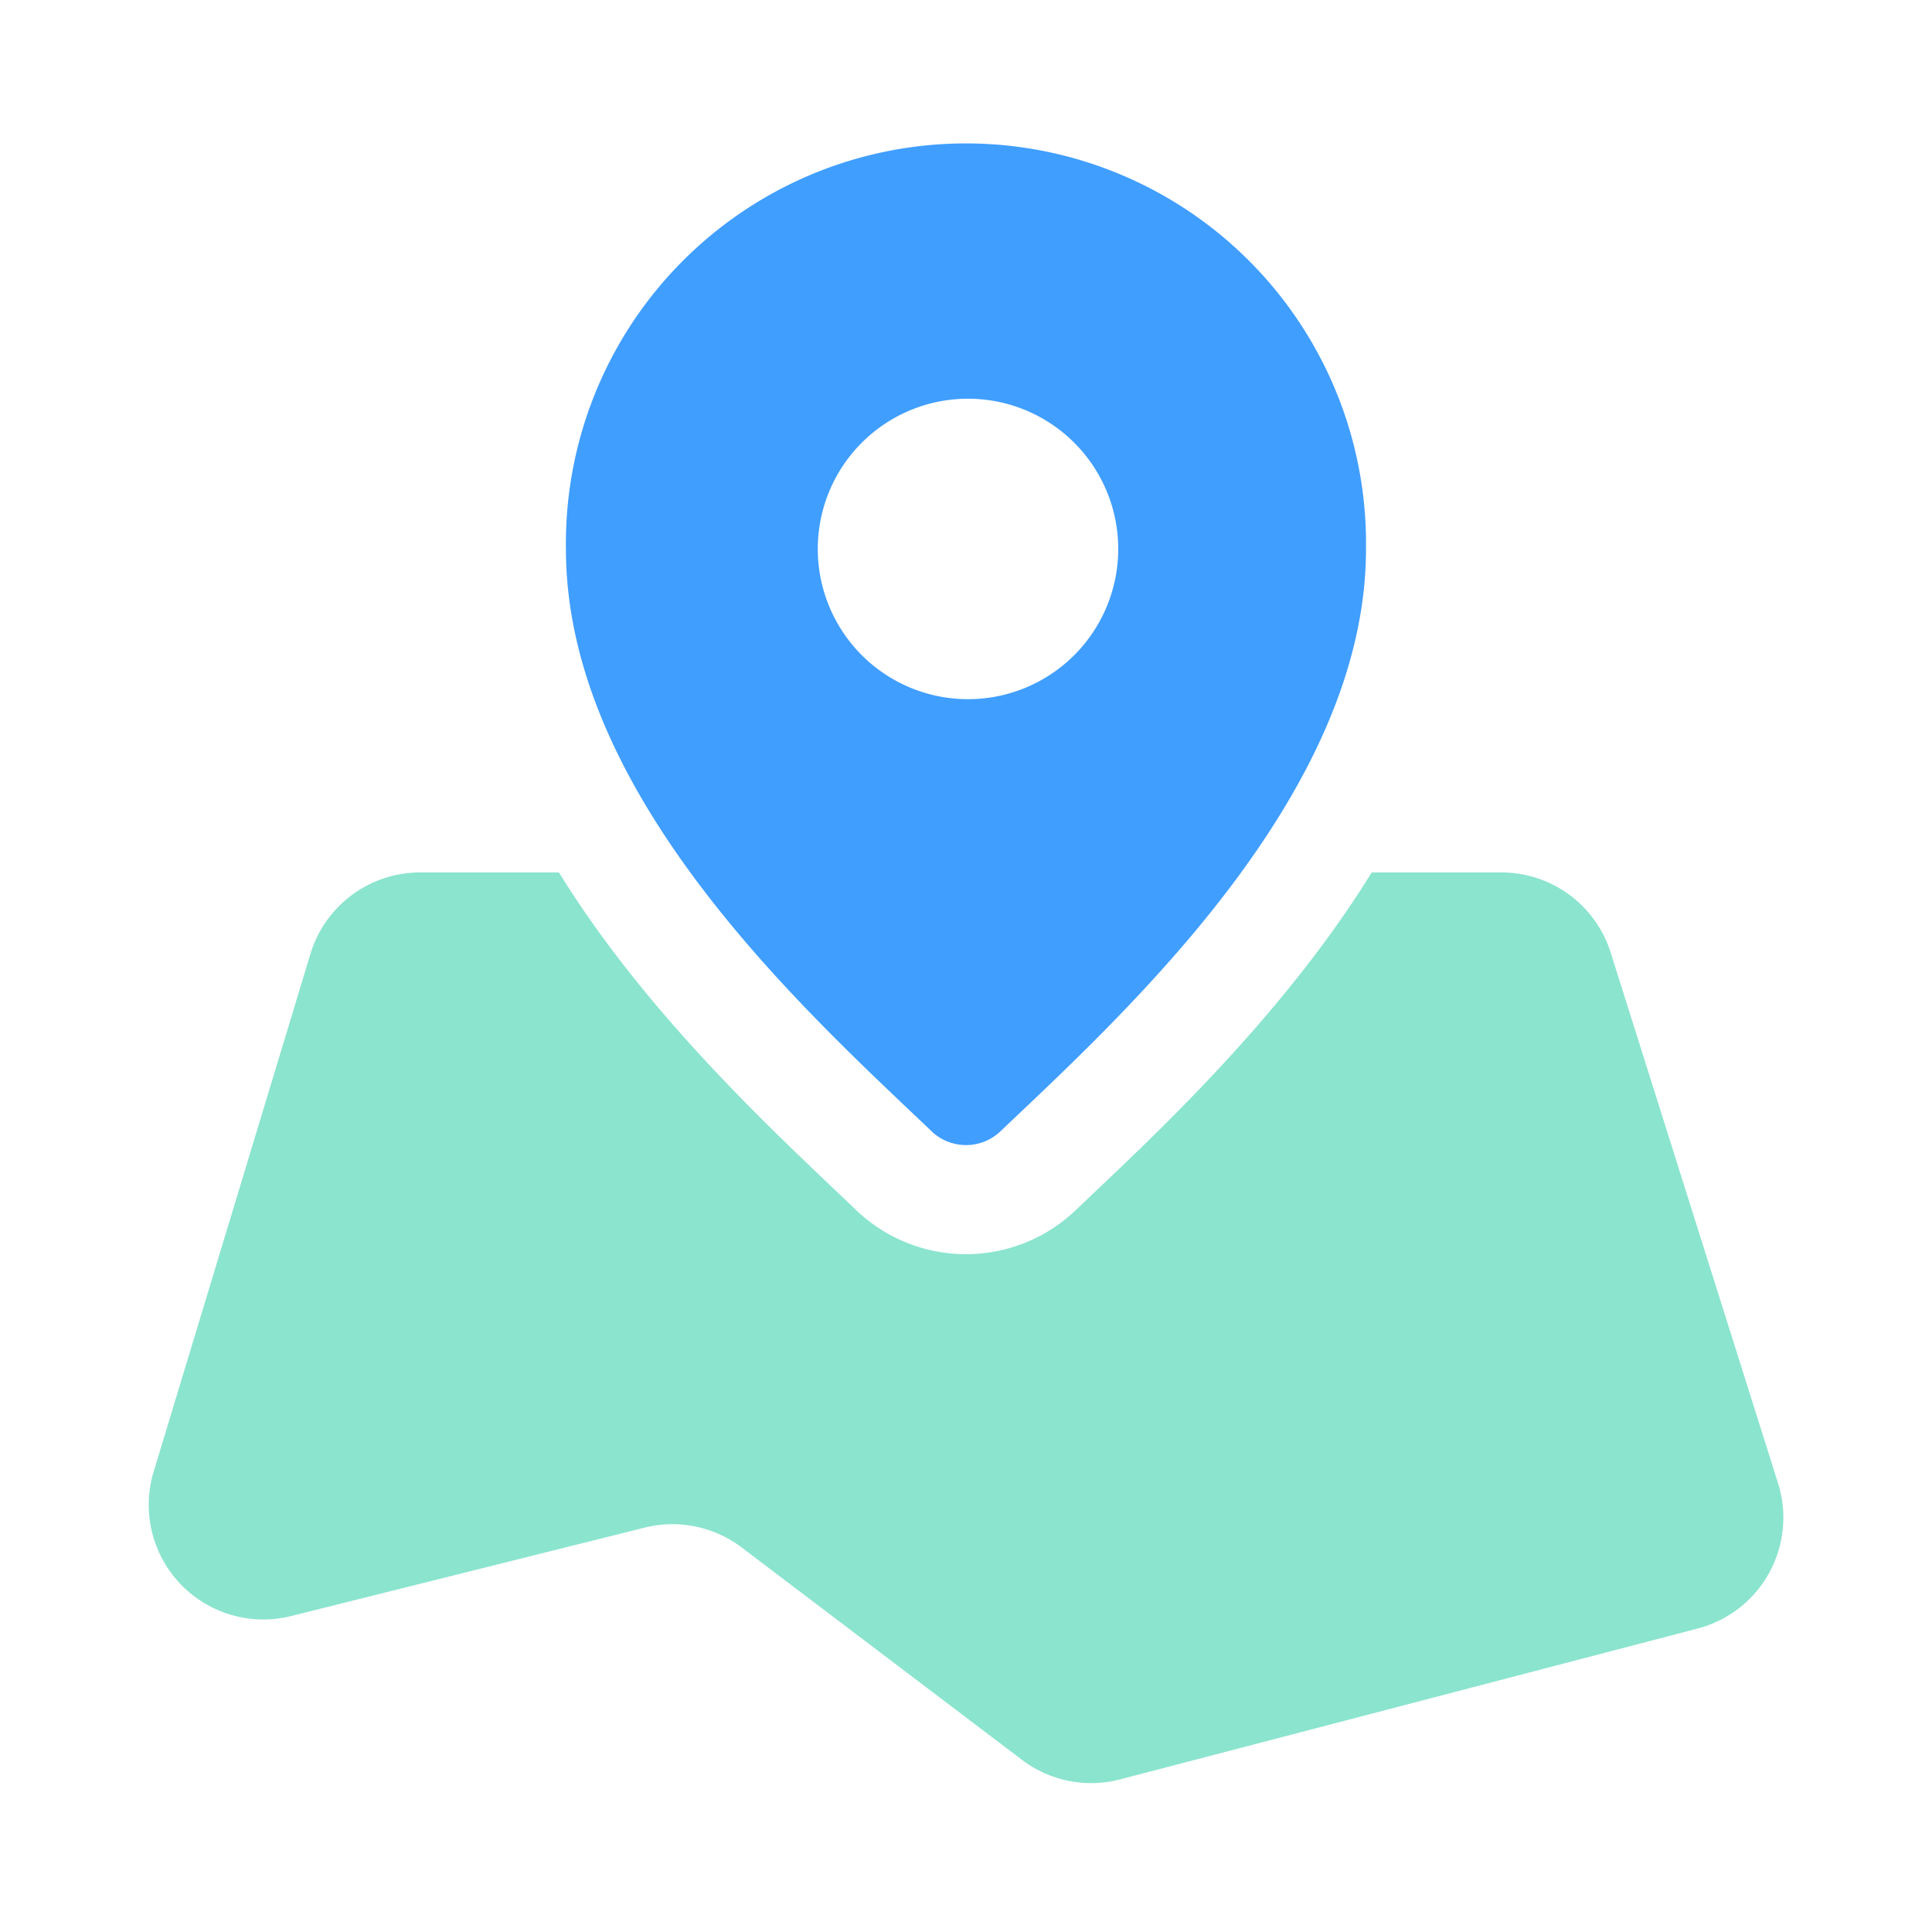 <svg t="1623037302838" class="icon" viewBox="0 0 1024 1024" version="1.1" xmlns="http://www.w3.org/2000/svg" p-id="9876" width="200" height="200"><path d="M942.395 786.117l-88.694-281.206a60.731 60.731 0 0 0-57.935-42.496H727.04c-45.017 72.822-107.914 132.608-149.78 172.229l-7.247 6.892a84.165 84.165 0 0 1-116.185-0.118l-8.389-7.995c-44.15-41.866-105.433-100.194-149.189-171.008H222.72c-26.782 0-50.412 17.526-58.171 43.126l-83.102 274.471a60.731 60.731 0 0 0 72.862 76.524l187.392-46.868a60.731 60.731 0 0 1 51.397 10.516l148.559 112.561c14.848 11.264 34.028 15.084 52.066 10.358l306.097-79.951a60.731 60.731 0 0 0 42.575-77.036z" fill="#8BE4CE" p-id="9877"></path><path d="M493.686 599.552c10.24 9.767 26.309 9.846 36.549 0.079 65.93-62.622 193.772-178.885 193.772-308.657a212.047 212.047 0 1 0-424.054 0c0 130.206 126.267 244.382 193.772 308.578zM512 211.338a79.596 79.596 0 1 1 2.127 159.232A79.596 79.596 0 0 1 512 211.338z" fill="#409EFF" p-id="9878"></path></svg>